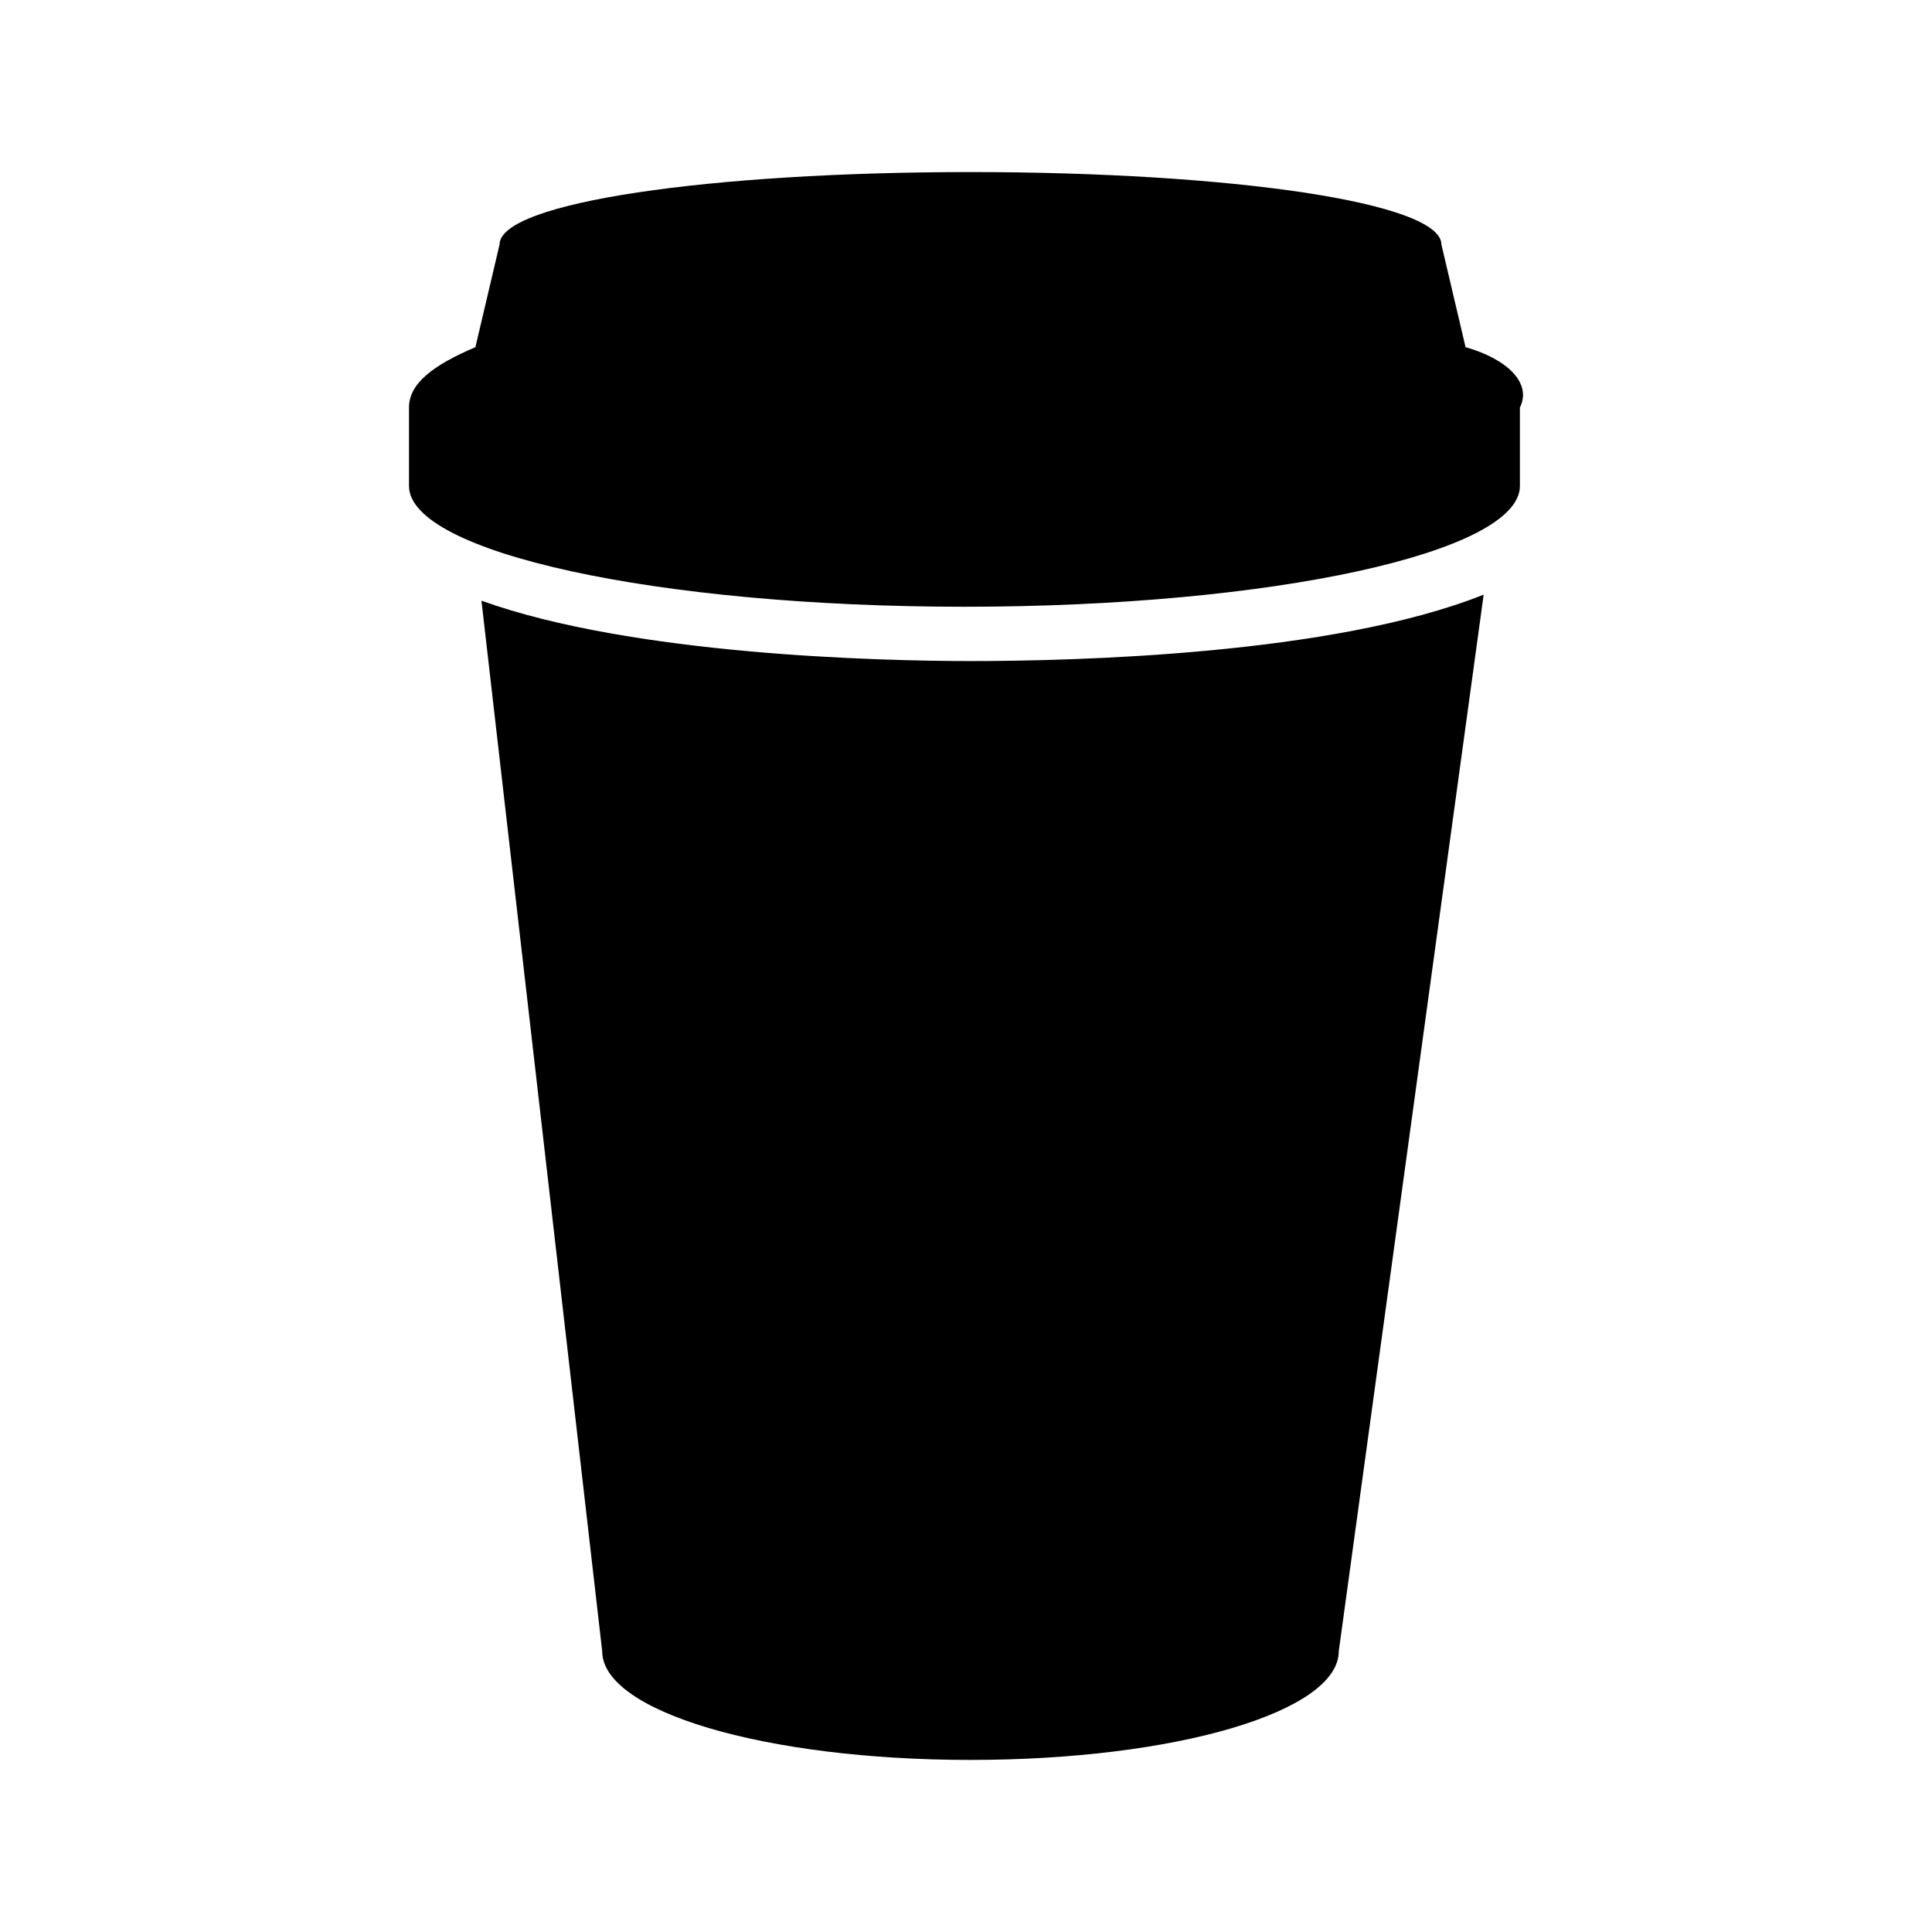 <svg xmlns="http://www.w3.org/2000/svg" viewBox="0 0 100 100" enable-background="new 0 0 100 100"><path d="M24.92 31.094l6.25 54.375c0 3.124 8.438 5.624 19.062 5.624 10.625 0 19.062-2.5 19.062-5.625l7.5-54.69c-7.812 3.126-21.25 3.438-26.563 3.438-4.685 0-17.498-.312-25.31-3.124zM75.857 17.97l-1.25-5.314c0-2.188-10.938-3.75-24.375-3.75s-24.375 1.562-24.375 3.75l-1.25 5.313c-2.188.936-3.437 1.874-3.437 3.124v4.062c0 3.437 12.812 6.25 28.75 6.25s28.75-2.813 28.75-6.25v-4.062c.625-1.25-.625-2.5-2.813-3.125z"/></svg>